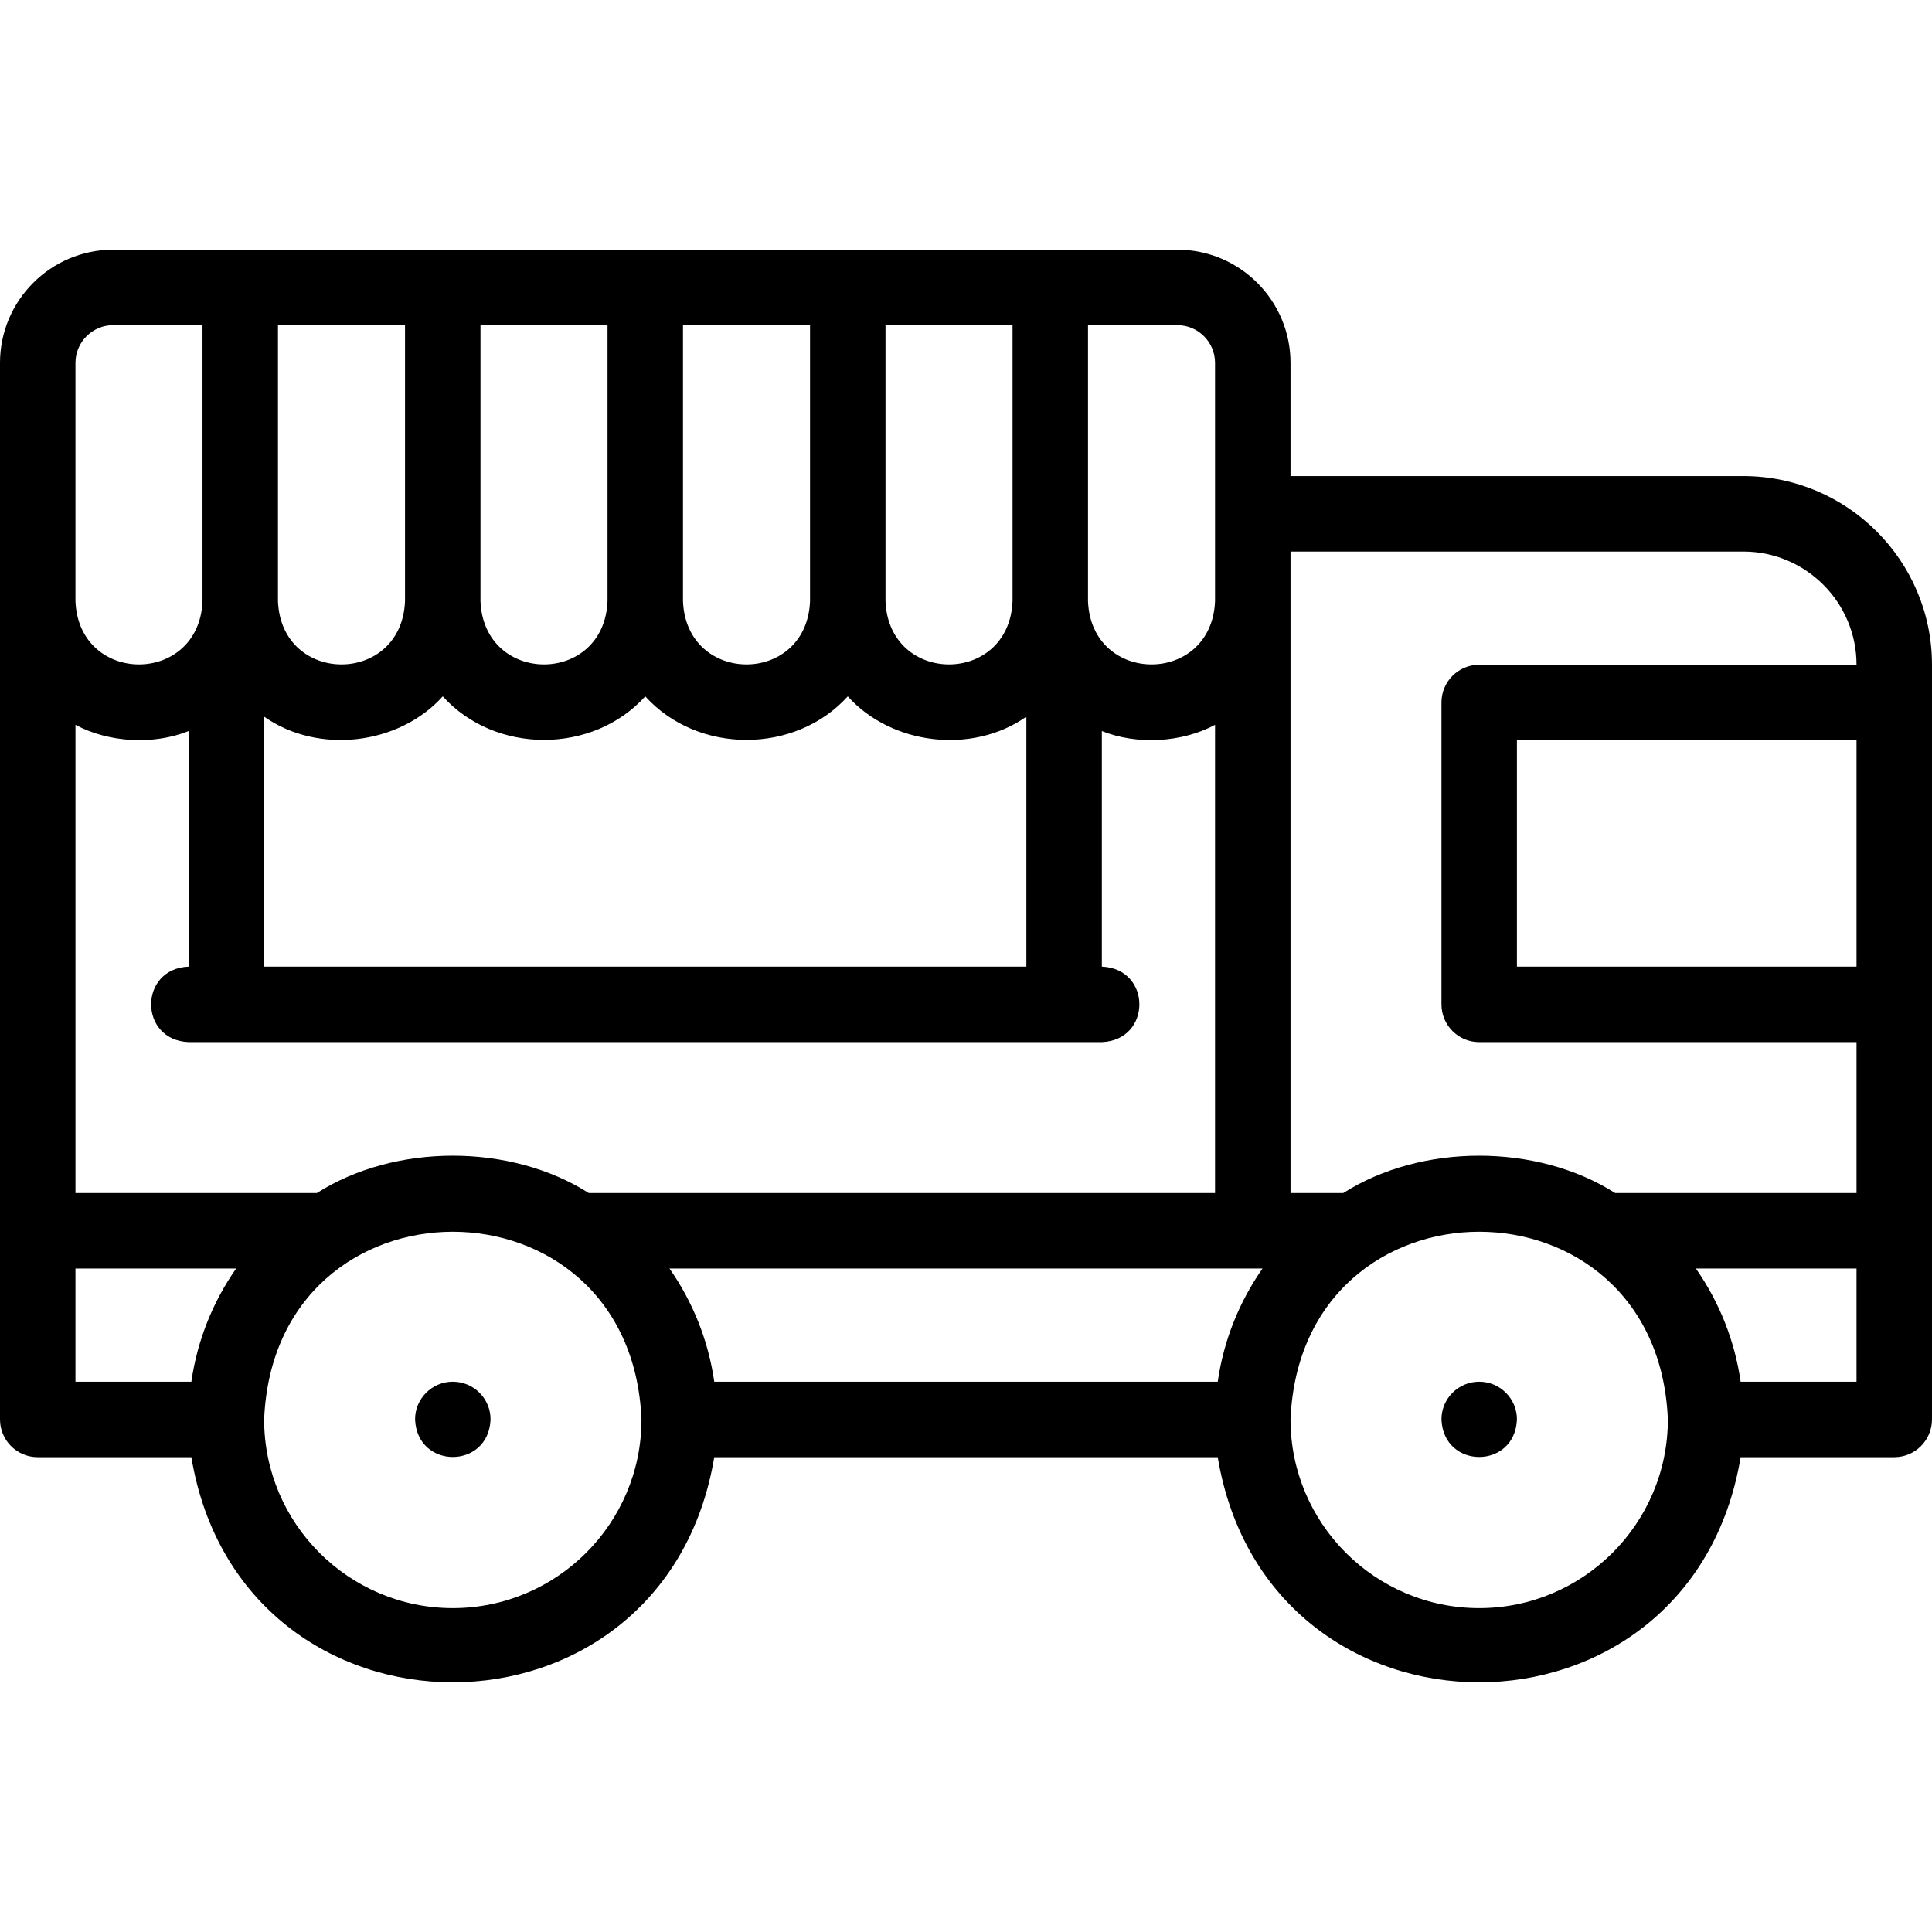 <svg id="Layer_1" enable-background="new 0 0 512.001 512.001" height="512" viewBox="0 0 512.001 512.001" width="512" xmlns="http://www.w3.org/2000/svg"><g><path d="m462.001 126.167h-120v-29.999c0-16.542-13.458-30-30-30h-282.001c-16.542 0-30 13.458-30 30v279.999c0 5.522 4.477 10 10 10h40.713c13.299 79.584 125.308 79.525 138.575 0h133.426c13.299 79.583 125.307 79.526 138.575 0h40.712c5.523 0 10-4.478 10-10v-200c0-27.57-22.429-50-50-50zm30 130h-90v-60h90zm-149.999-110h120c16.542 0 30 13.458 30 30h-100c-5.523 0-10 4.478-10 10v80c0 5.522 4.477 10 10 10h100v40h-63.975c-20.733-13.194-51.316-13.193-72.048 0h-13.976v-170zm-19.288 220h-133.426c-1.585-11.034-5.753-21.246-11.871-30h157.167c-6.116 8.754-10.284 18.966-11.87 30zm-238.738-50h-63.976v-124.077c8.778 4.71 20.656 5.394 30 1.645v62.432c-13.268.528-13.258 19.476 0 20h242.001c13.268-.528 13.258-19.476 0-20v-62.432c9.345 3.749 21.222 3.065 30-1.645v124.077h-165.976c-20.733-13.194-51.316-13.193-72.049 0zm-13.976-126.245c14.375 10.101 35.758 7.506 47.333-5.38 13.918 15.39 39.754 15.385 53.667 0 13.918 15.39 39.754 15.385 53.667 0 11.578 12.889 32.961 15.48 47.333 5.38v66.246h-202zm198.335-30.588c-.932 22.36-32.792 22.308-33.667-.038v-73.128h33.667zm-53.667.026c-.958 22.318-32.75 22.279-33.667-.025v-73.167h33.667v73.166c-.001.009 0 .017 0 .026zm-53.667-.026c-.928 22.337-32.748 22.32-33.667 0v-73.166h33.667zm-53.667 0c-.928 22.337-32.748 22.32-33.667 0v-73.166h33.667zm214.668-63.166v63.166c-.928 22.337-32.747 22.319-33.667 0v-73.166h23.667c5.514 0 10 4.487 10 10zm-302.002 0c0-5.514 4.486-10 10-10h23.667v73.166c-.928 22.337-32.748 22.319-33.667 0zm0 239.999h42.584c-6.117 8.754-10.285 18.966-11.871 30h-30.713zm100 90c-27.57 0-50-22.43-50-50 2.746-66.332 97.264-66.312 100.001 0 0 27.571-22.43 50-50.001 50zm272.002 0c-27.57 0-50-22.43-50-50 2.746-66.332 97.264-66.313 100 0 0 27.571-22.43 50-50 50zm69.287-60c-1.585-11.034-5.753-21.246-11.871-30h42.583v30z"/><path d="m392.005 366.167h-.007c-5.523 0-9.997 4.478-9.997 10 .529 13.263 19.479 13.263 20.004 0 0-5.522-4.477-10-10-10z"/><path d="m120.004 366.167h-.007c-5.523 0-9.997 4.478-9.997 10 .528 13.263 19.479 13.263 20.004 0 0-5.522-4.477-10-10-10z"/></g></svg>